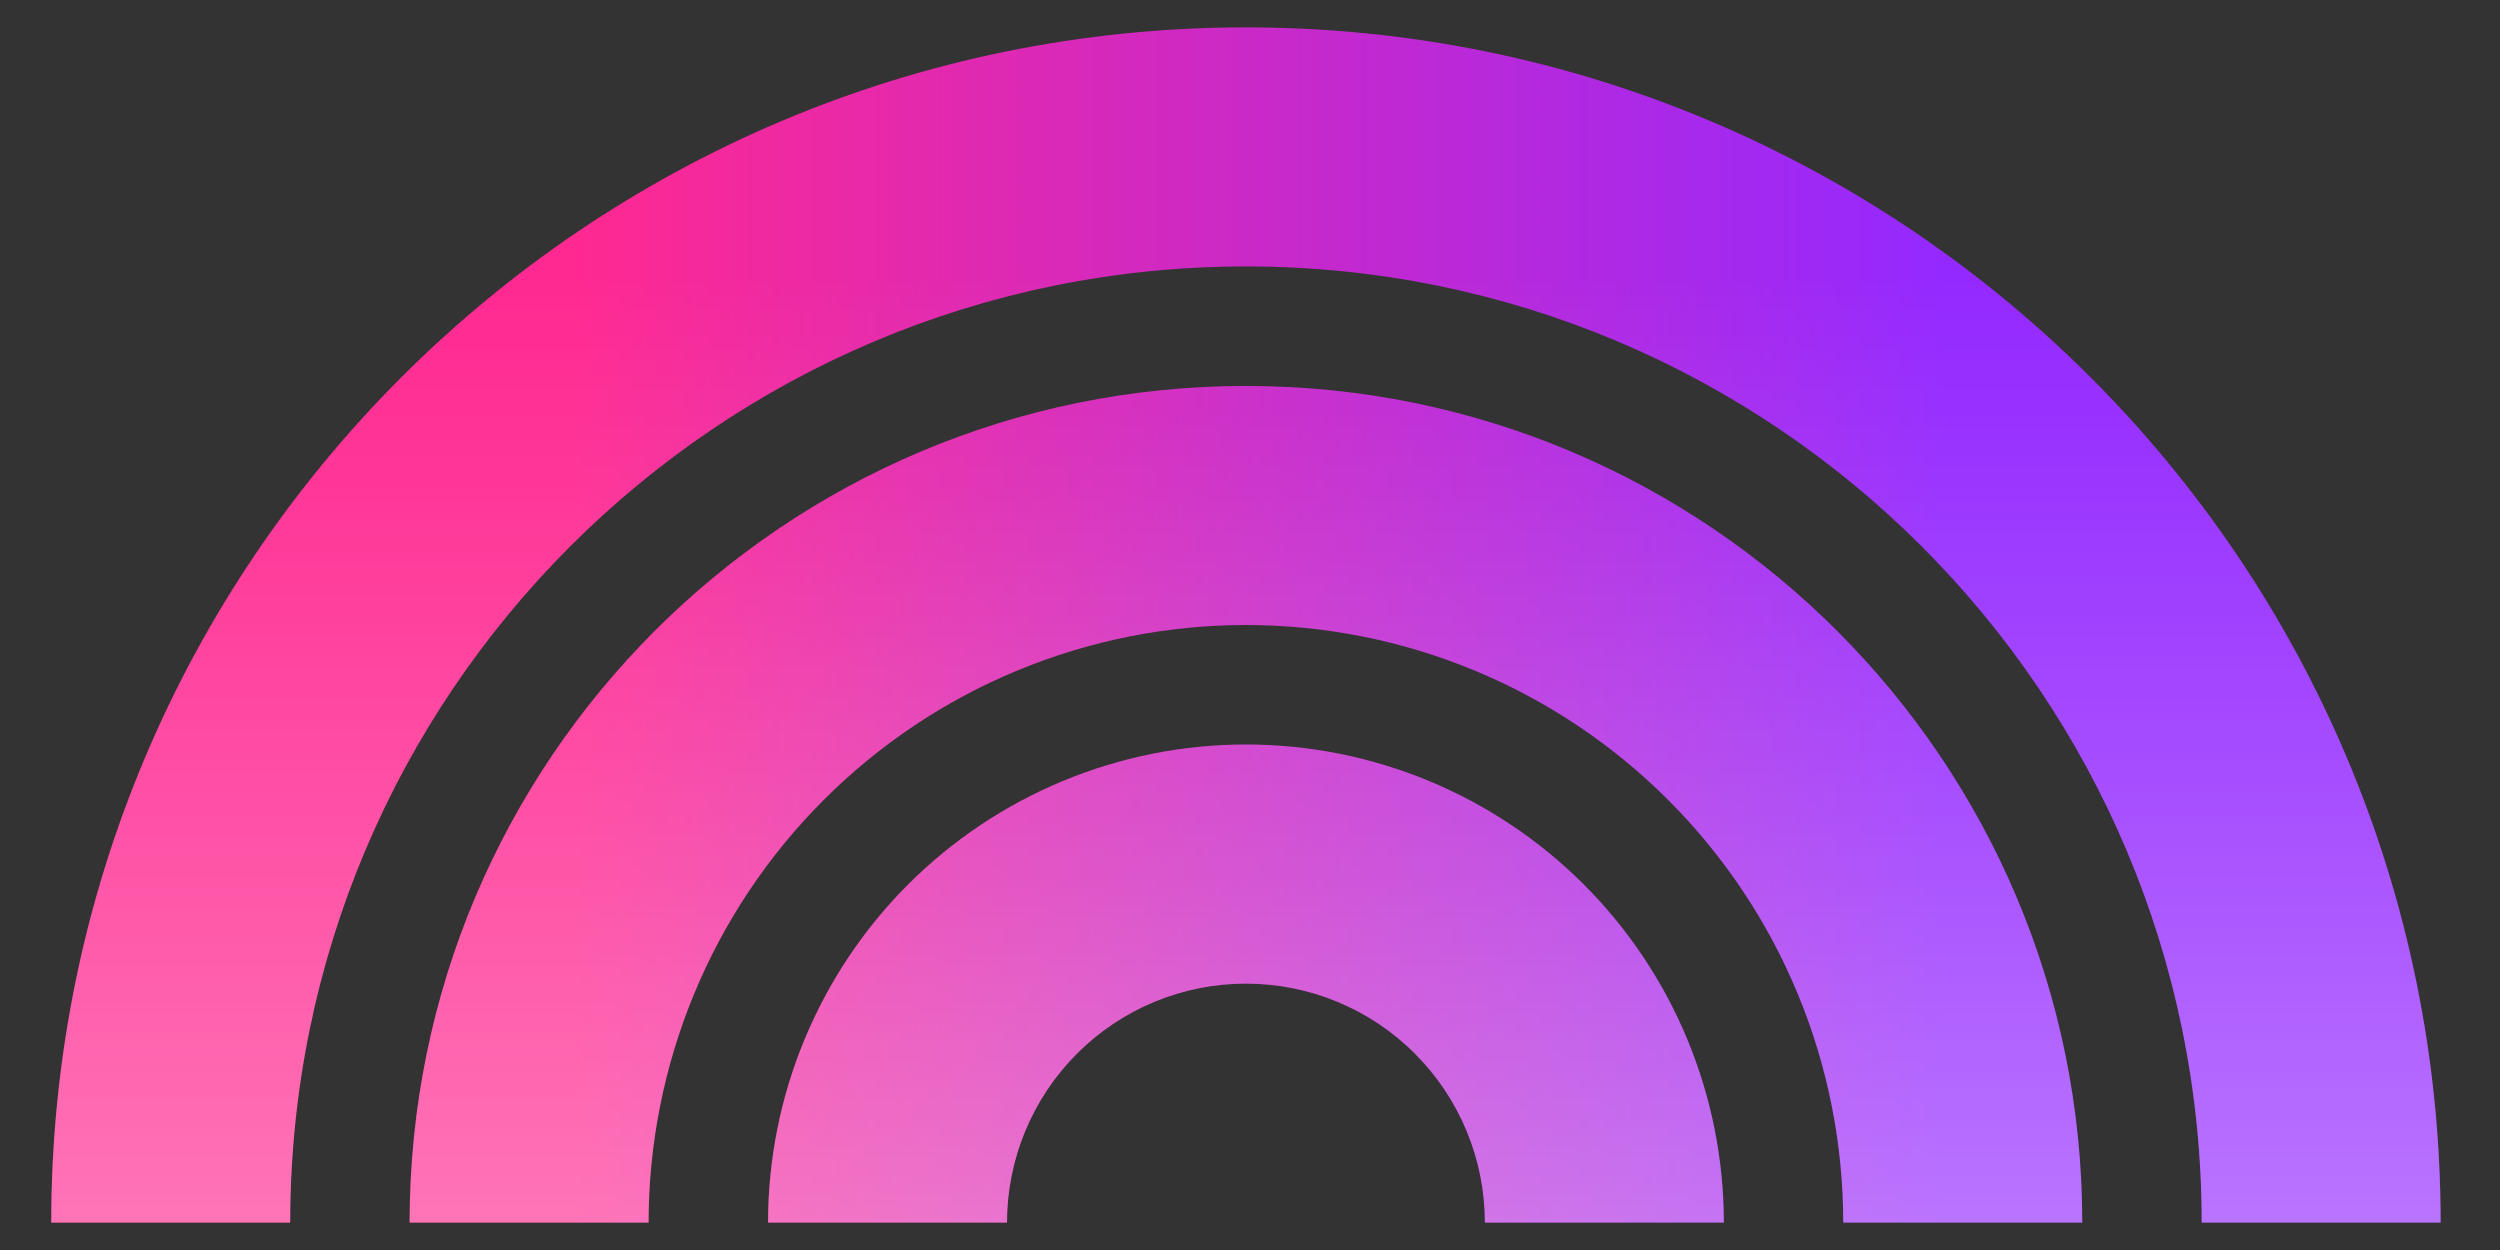 <svg width="40" height="20" viewBox="0 0 40 20" fill="none" xmlns="http://www.w3.org/2000/svg">
<rect x="0" y="0" width="40" height="20" fill="#333333" stroke="none"/>
<path d="M4.643 19.562C4.643 11.111 11.488 4.263 19.935 4.263C28.382 4.263 35.227 11.111 35.227 19.562H39.05C39.05 9 30.492 0.438 19.935 0.438C9.378 0.438 0.82 9 0.82 19.562H4.643Z" fill="url(#paint0_linear_0_1)"/>
<path d="M4.643 19.562C4.643 11.111 11.488 4.263 19.935 4.263C28.382 4.263 35.227 11.111 35.227 19.562H39.05C39.05 9 30.492 0.438 19.935 0.438C9.378 0.438 0.82 9 0.82 19.562H4.643Z" fill="url(#paint1_linear_0_1)" fill-opacity="0.6"/>
<path d="M29.492 19.562C29.492 18.307 29.245 17.063 28.765 15.903C28.285 14.743 27.581 13.689 26.693 12.801C25.806 11.913 24.752 11.208 23.593 10.728C22.433 10.247 21.19 10 19.935 10C18.68 10 17.437 10.247 16.277 10.728C15.118 11.208 14.064 11.913 13.177 12.801C12.289 13.689 11.585 14.743 11.105 15.903C10.625 17.063 10.377 18.307 10.377 19.562H6.554C6.554 12.17 12.546 6.175 19.935 6.175C27.324 6.175 33.316 12.17 33.316 19.562H29.492Z" fill="url(#paint2_linear_0_1)"/>
<path d="M29.492 19.562C29.492 18.307 29.245 17.063 28.765 15.903C28.285 14.743 27.581 13.689 26.693 12.801C25.806 11.913 24.752 11.208 23.593 10.728C22.433 10.247 21.19 10 19.935 10C18.68 10 17.437 10.247 16.277 10.728C15.118 11.208 14.064 11.913 13.177 12.801C12.289 13.689 11.585 14.743 11.105 15.903C10.625 17.063 10.377 18.307 10.377 19.562H6.554C6.554 12.17 12.546 6.175 19.935 6.175C27.324 6.175 33.316 12.17 33.316 19.562H29.492Z" fill="url(#paint3_linear_0_1)" fill-opacity="0.6"/>
<path d="M16.112 19.562C16.112 18.548 16.515 17.575 17.232 16.858C17.949 16.14 18.921 15.738 19.935 15.738C20.949 15.738 21.921 16.14 22.638 16.858C23.355 17.575 23.758 18.548 23.758 19.562H27.581C27.581 17.534 26.776 15.588 25.342 14.153C23.908 12.719 21.963 11.912 19.935 11.912C17.907 11.912 15.962 12.719 14.528 14.153C13.095 15.588 12.289 17.534 12.289 19.562H16.112Z" fill="url(#paint4_linear_0_1)"/>
<path d="M16.112 19.562C16.112 18.548 16.515 17.575 17.232 16.858C17.949 16.14 18.921 15.738 19.935 15.738C20.949 15.738 21.921 16.14 22.638 16.858C23.355 17.575 23.758 18.548 23.758 19.562H27.581C27.581 17.534 26.776 15.588 25.342 14.153C23.908 12.719 21.963 11.912 19.935 11.912C17.907 11.912 15.962 12.719 14.528 14.153C13.095 15.588 12.289 17.534 12.289 19.562H16.112Z" fill="url(#paint5_linear_0_1)" fill-opacity="0.6"/>
<defs>
<linearGradient id="paint0_linear_0_1" x1="0.82" y1="19.562" x2="39.05" y2="19.562" gradientUnits="userSpaceOnUse">
<stop offset="0.219" stop-color="#FF2991"/>
<stop offset="0.792" stop-color="#9429FF"/>
</linearGradient>
<linearGradient id="paint1_linear_0_1" x1="19.935" y1="29.135" x2="19.935" y2="4.422" gradientUnits="userSpaceOnUse">
<stop stop-color="white"/>
<stop offset="0.22" stop-color="white" stop-opacity="0.76"/>
<stop offset="0.6" stop-color="white" stop-opacity="0.36"/>
<stop offset="0.87" stop-color="white" stop-opacity="0.1"/>
<stop offset="1" stop-color="white" stop-opacity="0"/>
</linearGradient>
<linearGradient id="paint2_linear_0_1" x1="0.82" y1="19.562" x2="39.05" y2="19.562" gradientUnits="userSpaceOnUse">
<stop offset="0.219" stop-color="#FF2991"/>
<stop offset="0.792" stop-color="#9429FF"/>
</linearGradient>
<linearGradient id="paint3_linear_0_1" x1="19.935" y1="29.135" x2="19.935" y2="4.422" gradientUnits="userSpaceOnUse">
<stop stop-color="white"/>
<stop offset="0.22" stop-color="white" stop-opacity="0.76"/>
<stop offset="0.6" stop-color="white" stop-opacity="0.36"/>
<stop offset="0.87" stop-color="white" stop-opacity="0.1"/>
<stop offset="1" stop-color="white" stop-opacity="0"/>
</linearGradient>
<linearGradient id="paint4_linear_0_1" x1="0.82" y1="19.562" x2="39.05" y2="19.562" gradientUnits="userSpaceOnUse">
<stop offset="0.219" stop-color="#FF2991"/>
<stop offset="0.792" stop-color="#9429FF"/>
</linearGradient>
<linearGradient id="paint5_linear_0_1" x1="19.935" y1="29.135" x2="19.935" y2="4.422" gradientUnits="userSpaceOnUse">
<stop stop-color="white"/>
<stop offset="0.22" stop-color="white" stop-opacity="0.76"/>
<stop offset="0.6" stop-color="white" stop-opacity="0.36"/>
<stop offset="0.87" stop-color="white" stop-opacity="0.1"/>
<stop offset="1" stop-color="white" stop-opacity="0"/>
</linearGradient>
</defs>
</svg>
